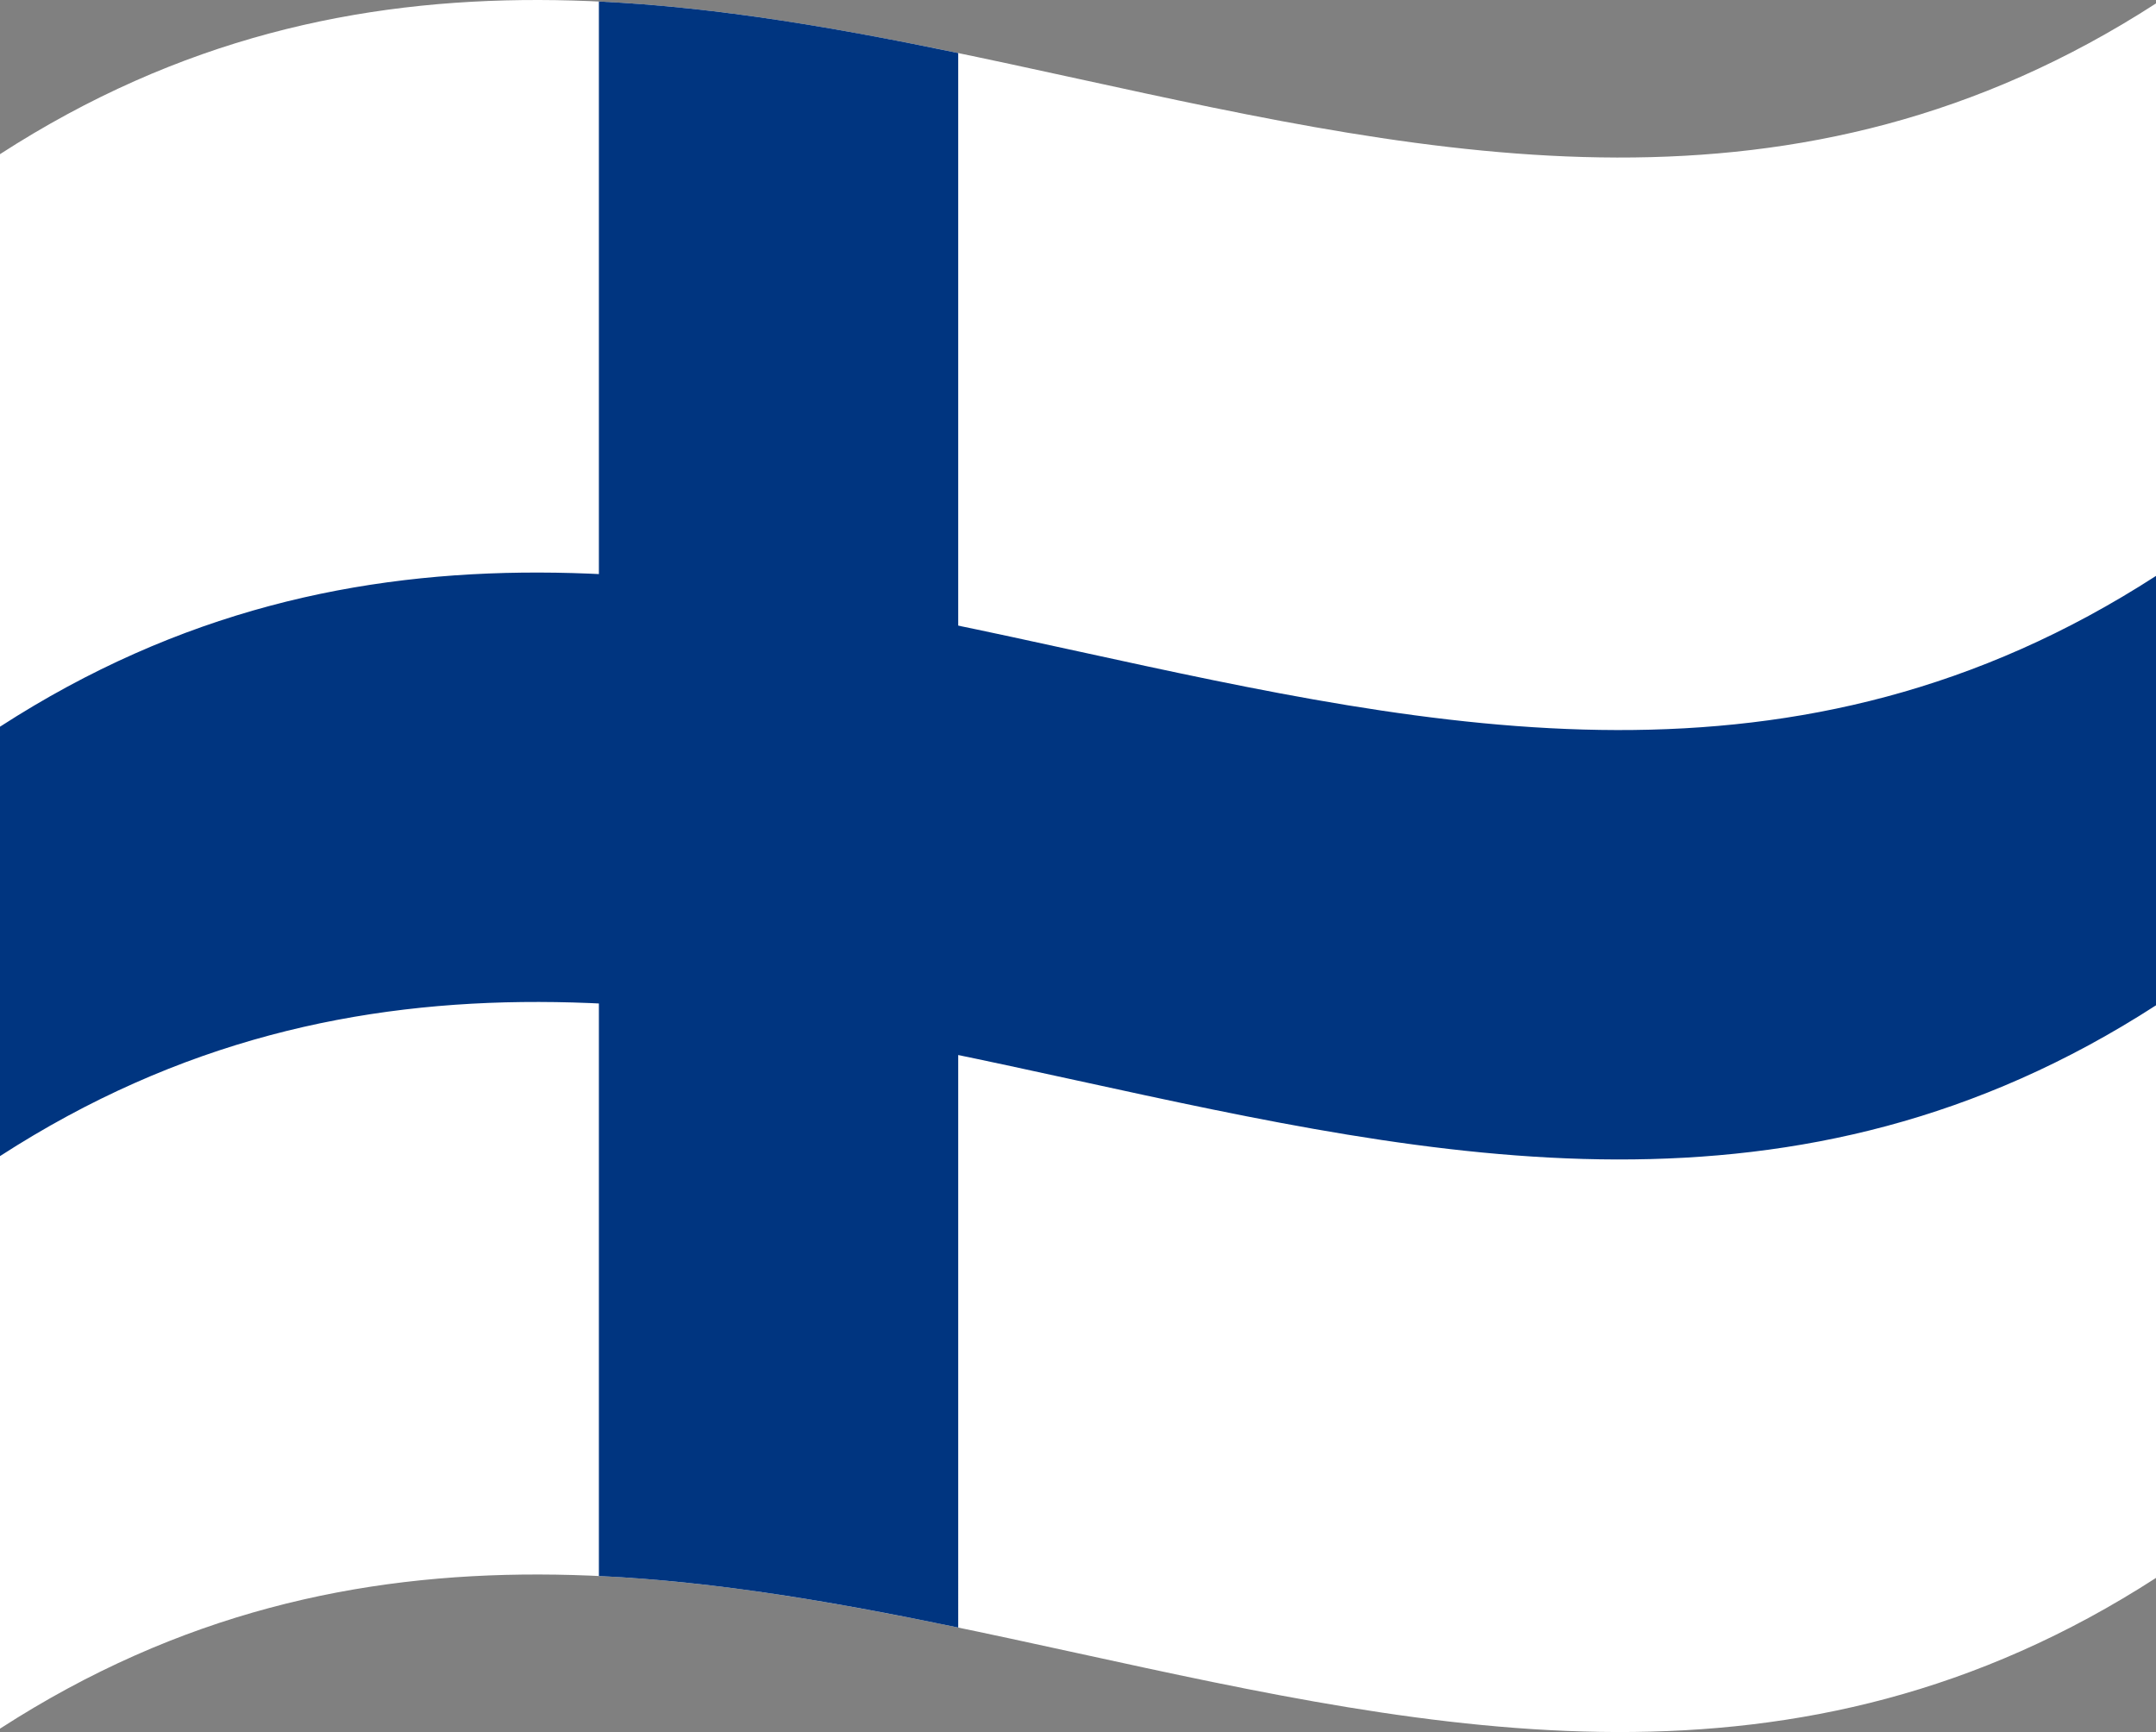 <svg xmlns="http://www.w3.org/2000/svg" viewBox="0 0 1260 1012.04">
  <rect x="0" y="0" width="1260" height="1012.04" fill="#808080" stroke="none"/>
  <g>
    <path d="M0,90.08v920C420,738.76,840,1193.28,1260,922V2C840,273.28,420-181.24,0,90.08Z" style="fill: #fff"/>
    <path d="M0,675.53c420-271.31,840,183.21,1260-88.11V336.51C840,607.83,420,153.31,0,424.62Z" style="fill: #003580"/>
    <path d="M350,.88v920c70,3.32,140,15.6,210,30.12V31C490,16.48,420,4.2,350,.88Z" style="fill: #003580"/>
  </g>
</svg>
